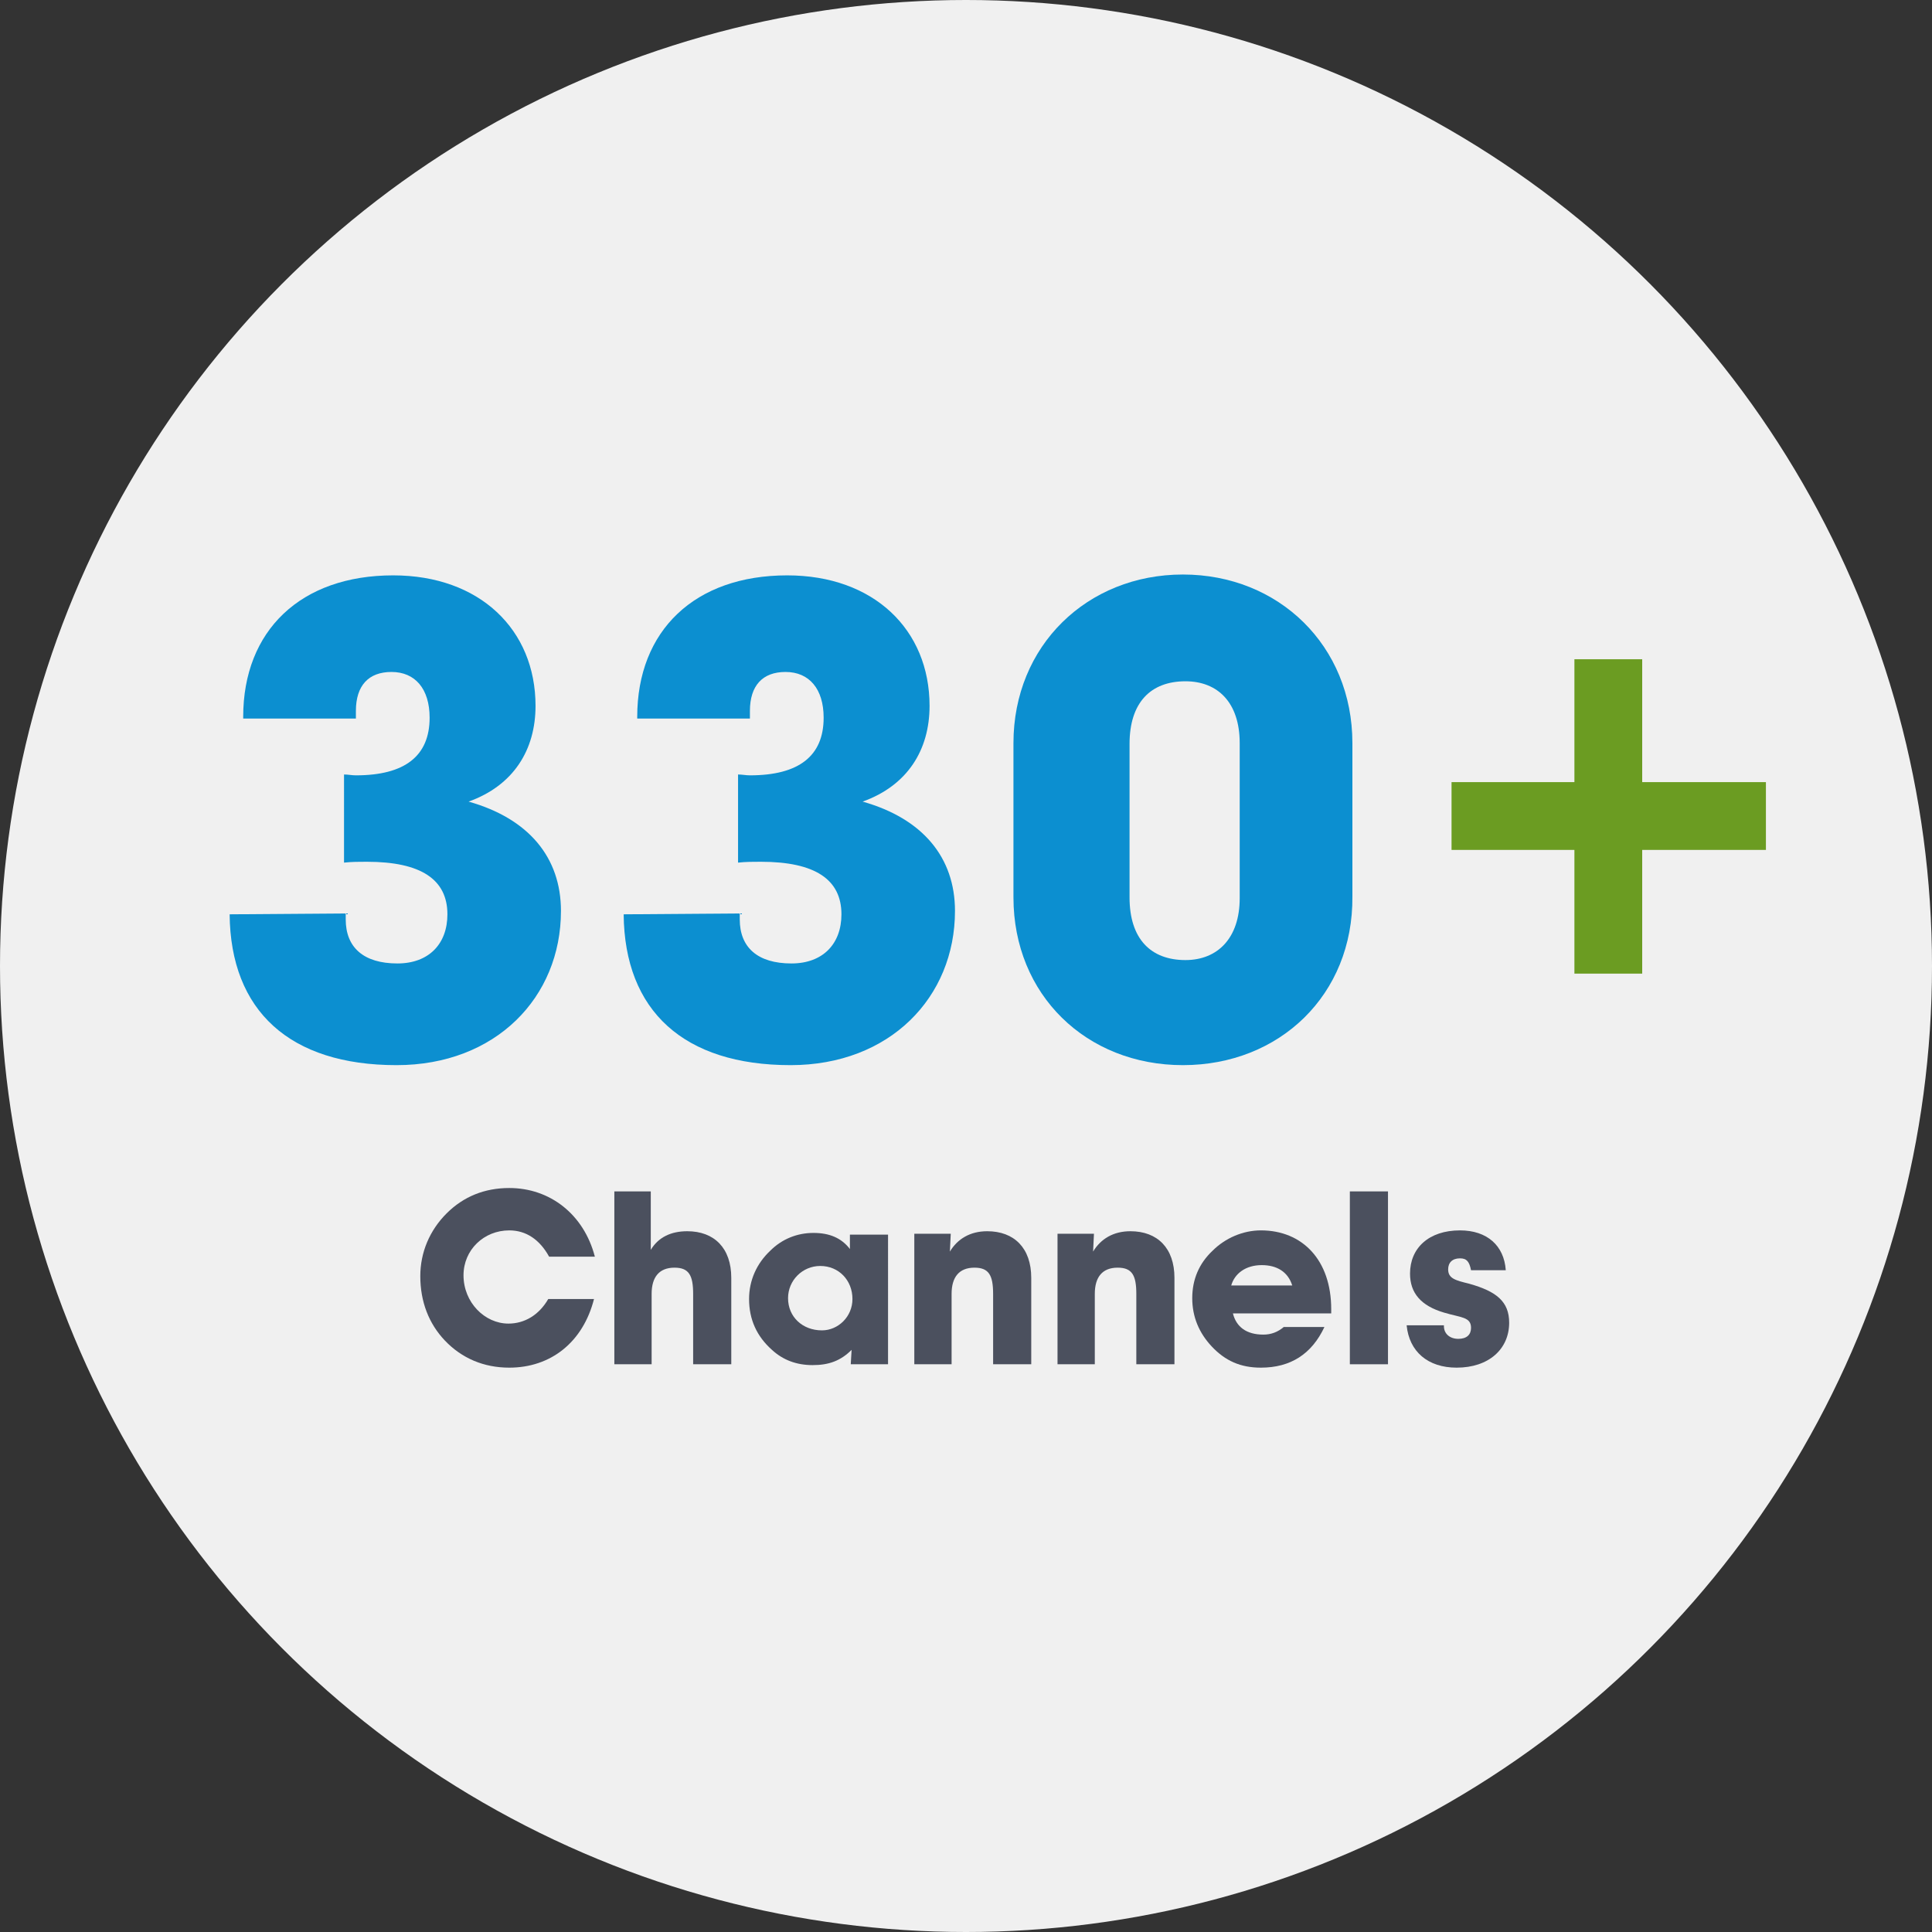 <?xml version="1.0" encoding="utf-8"?>
<!-- Generator: Adobe Illustrator 18.0.0, SVG Export Plug-In . SVG Version: 6.00 Build 0)  -->
<!DOCTYPE svg PUBLIC "-//W3C//DTD SVG 1.1//EN" "http://www.w3.org/Graphics/SVG/1.1/DTD/svg11.dtd">
<svg version="1.1" id="icon-dishtv-330" xmlns="http://www.w3.org/2000/svg" xmlns:xlink="http://www.w3.org/1999/xlink" x="0px"
	 y="0px" viewBox="0 0 228 228" enable-background="new 0 0 228 228" xml:space="preserve">
<rect x="0" y="0" width="228" height="228" fill="#333333" stroke="none"/>
<circle fill="#F0F0F0" cx="114" cy="114" r="114"/>
<path fill="#4B505E" d="M60.1,161.4c-3,0-5.6-1.1-7.6-3.2c-1.9-2-2.9-4.6-2.9-7.6c0-2.8,1.1-5.4,3.1-7.4s4.5-3,7.4-3
	c4.8,0,8.8,3.1,10.1,8.1h-5.4c-1.1-2-2.7-3.1-4.7-3.1c-3,0-5.4,2.3-5.4,5.3c0,3.2,2.5,5.7,5.3,5.7c1.9,0,3.6-1,4.7-2.9h5.4
	C68.8,158.4,65,161.4,60.1,161.4z"/>
<path fill="#4B505E" d="M72.5,161v-20.4h4.3v6.9c0.9-1.5,2.4-2.2,4.3-2.2c3.2,0,5.2,2,5.2,5.5V161h-4.5v-8.3c0-2.2-0.5-3.1-2.2-3.1
	c-1.8,0-2.7,1.1-2.7,3.1v8.3H72.5z"/>
<path fill="#4B505E" d="M100.5,159.3c-1.3,1.3-2.7,1.8-4.6,1.8s-3.5-0.6-4.8-1.8c-1.8-1.6-2.7-3.6-2.7-6c0-2.2,0.9-4.2,2.5-5.7
	c1.4-1.4,3.2-2.1,5.1-2.1s3.3,0.6,4.3,1.9v-1.7h4.5V161h-4.4L100.5,159.3L100.5,159.3z M97,157c1.9,0,3.6-1.6,3.6-3.7
	c0-2.2-1.6-3.9-3.8-3.9c-2.1,0-3.8,1.7-3.8,3.8C93,155.4,94.7,157,97,157z"/>
<path fill="#4B505E" d="M107.9,161v-15.4h4.3l-0.1,2.1c0.9-1.5,2.4-2.4,4.4-2.4c3.2,0,5.2,2,5.2,5.5V161h-4.5v-8.3
	c0-2.2-0.5-3.1-2.2-3.1c-1.8,0-2.7,1.1-2.7,3.1v8.3H107.9z"/>
<path fill="#4B505E" d="M124.8,161v-15.4h4.3l-0.1,2.1c0.9-1.5,2.4-2.4,4.4-2.4c3.2,0,5.2,2,5.2,5.5V161h-4.5v-8.3
	c0-2.2-0.5-3.1-2.2-3.1c-1.8,0-2.7,1.1-2.7,3.1v8.3H124.8z"/>
<path fill="#4B505E" d="M156.3,156.6c-1.5,3.2-4,4.8-7.5,4.8c-2.4,0-4.2-0.8-5.8-2.5c-1.5-1.6-2.3-3.5-2.3-5.7s0.8-4.1,2.4-5.6
	c1.5-1.5,3.6-2.4,5.7-2.4c4.9,0,8.3,3.5,8.3,9.3c0,0.1,0,0.3,0,0.5h-11.6c0.4,1.6,1.6,2.5,3.6,2.5c0.9,0,1.7-0.3,2.4-0.9
	C151.5,156.6,156.3,156.6,156.3,156.6z M152.5,151.7c-0.5-1.6-1.8-2.4-3.6-2.4c-1.9,0-3.2,1-3.6,2.4H152.5z"/>
<path fill="#4B505E" d="M163.8,140.6V161h-4.5v-20.4H163.8z"/>
<path fill="#4B505E" d="M170.4,156.4c0,0.1,0,0.1,0,0.1c0,0.9,0.7,1.5,1.7,1.5s1.5-0.5,1.5-1.3c0-1.3-1.2-1.2-3.2-1.8
	c-2.7-0.8-4-2.3-4-4.6c0-3,2.2-5.1,5.9-5.1c3.2,0,5.2,1.8,5.4,4.7h-4.1c-0.2-1-0.5-1.4-1.3-1.4c-0.9,0-1.4,0.5-1.4,1.3
	c0,1.1,0.9,1.3,2.5,1.7c3.2,0.9,4.7,2.1,4.7,4.6c0,3.1-2.4,5.3-6.2,5.3c-3.4,0-5.6-1.9-5.9-5H170.4z"/>
<path fill="#6B9C22" d="M208.4,92.3h-14.6V77.8h-8v14.5h-14.5v8h14.5v14.6h8v-14.6h14.6V92.3z"/>
<path fill="#0C8FD0" d="M40.8,107.8c0,0.2,0,0.5,0,0.7c0,3.3,2.1,5.2,6.1,5.2c3.7,0,5.9-2.3,5.9-5.8c0-4.1-3.1-6.2-9.5-6.2
	c-0.9,0-1.8,0-2.7,0.1V91.4c0.5,0,0.9,0.1,1.4,0.1c5.8,0,8.7-2.3,8.7-6.8c0-3.4-1.7-5.4-4.5-5.4c-2.7,0-4.2,1.6-4.2,4.6
	c0,0.3,0,0.5,0,0.9H28.7c0-0.1,0-0.2,0-0.2c0-10.2,6.8-16.7,17.7-16.7c10.2,0,16.8,6.4,16.8,15.4c0,5.2-2.6,9.4-7.9,11.3
	c7.1,2,10.9,6.6,10.9,12.9c0,10.2-7.7,18.2-19.4,18.2c-12.6,0-19.6-6.4-19.7-17.8L40.8,107.8L40.8,107.8z"/>
<path fill="#0C8FD0" d="M87.3,107.8c0,0.2,0,0.5,0,0.7c0,3.3,2.1,5.2,6.1,5.2c3.7,0,5.9-2.3,5.9-5.8c0-4.1-3.1-6.2-9.5-6.2
	c-0.9,0-1.8,0-2.7,0.1V91.4c0.5,0,0.9,0.1,1.4,0.1c5.8,0,8.7-2.3,8.7-6.8c0-3.4-1.7-5.4-4.5-5.4c-2.7,0-4.2,1.6-4.2,4.6
	c0,0.3,0,0.5,0,0.9H75.2c0-0.1,0-0.2,0-0.2c0-10.2,6.8-16.7,17.7-16.7c10.2,0,16.8,6.4,16.8,15.4c0,5.2-2.6,9.4-7.9,11.3
	c7.1,2,10.9,6.6,10.9,12.9c0,10.2-7.7,18.2-19.4,18.2c-12.6,0-19.6-6.4-19.7-17.8L87.3,107.8L87.3,107.8z"/>
<path fill="#0C8FD0" d="M139.6,125.7c-11.4,0-20-8.3-20-19.8V87.7c0-11.5,8.7-19.9,20-19.9s20,8.4,20,19.9v18.1
	C159.7,117.4,151,125.7,139.6,125.7z M146.3,87.7c0-4.8-2.6-7.3-6.4-7.3c-4.1,0-6.6,2.5-6.6,7.4v18.1c0,4.9,2.5,7.4,6.6,7.4
	c3.8,0,6.4-2.6,6.4-7.3V87.7z"/>
</svg>
